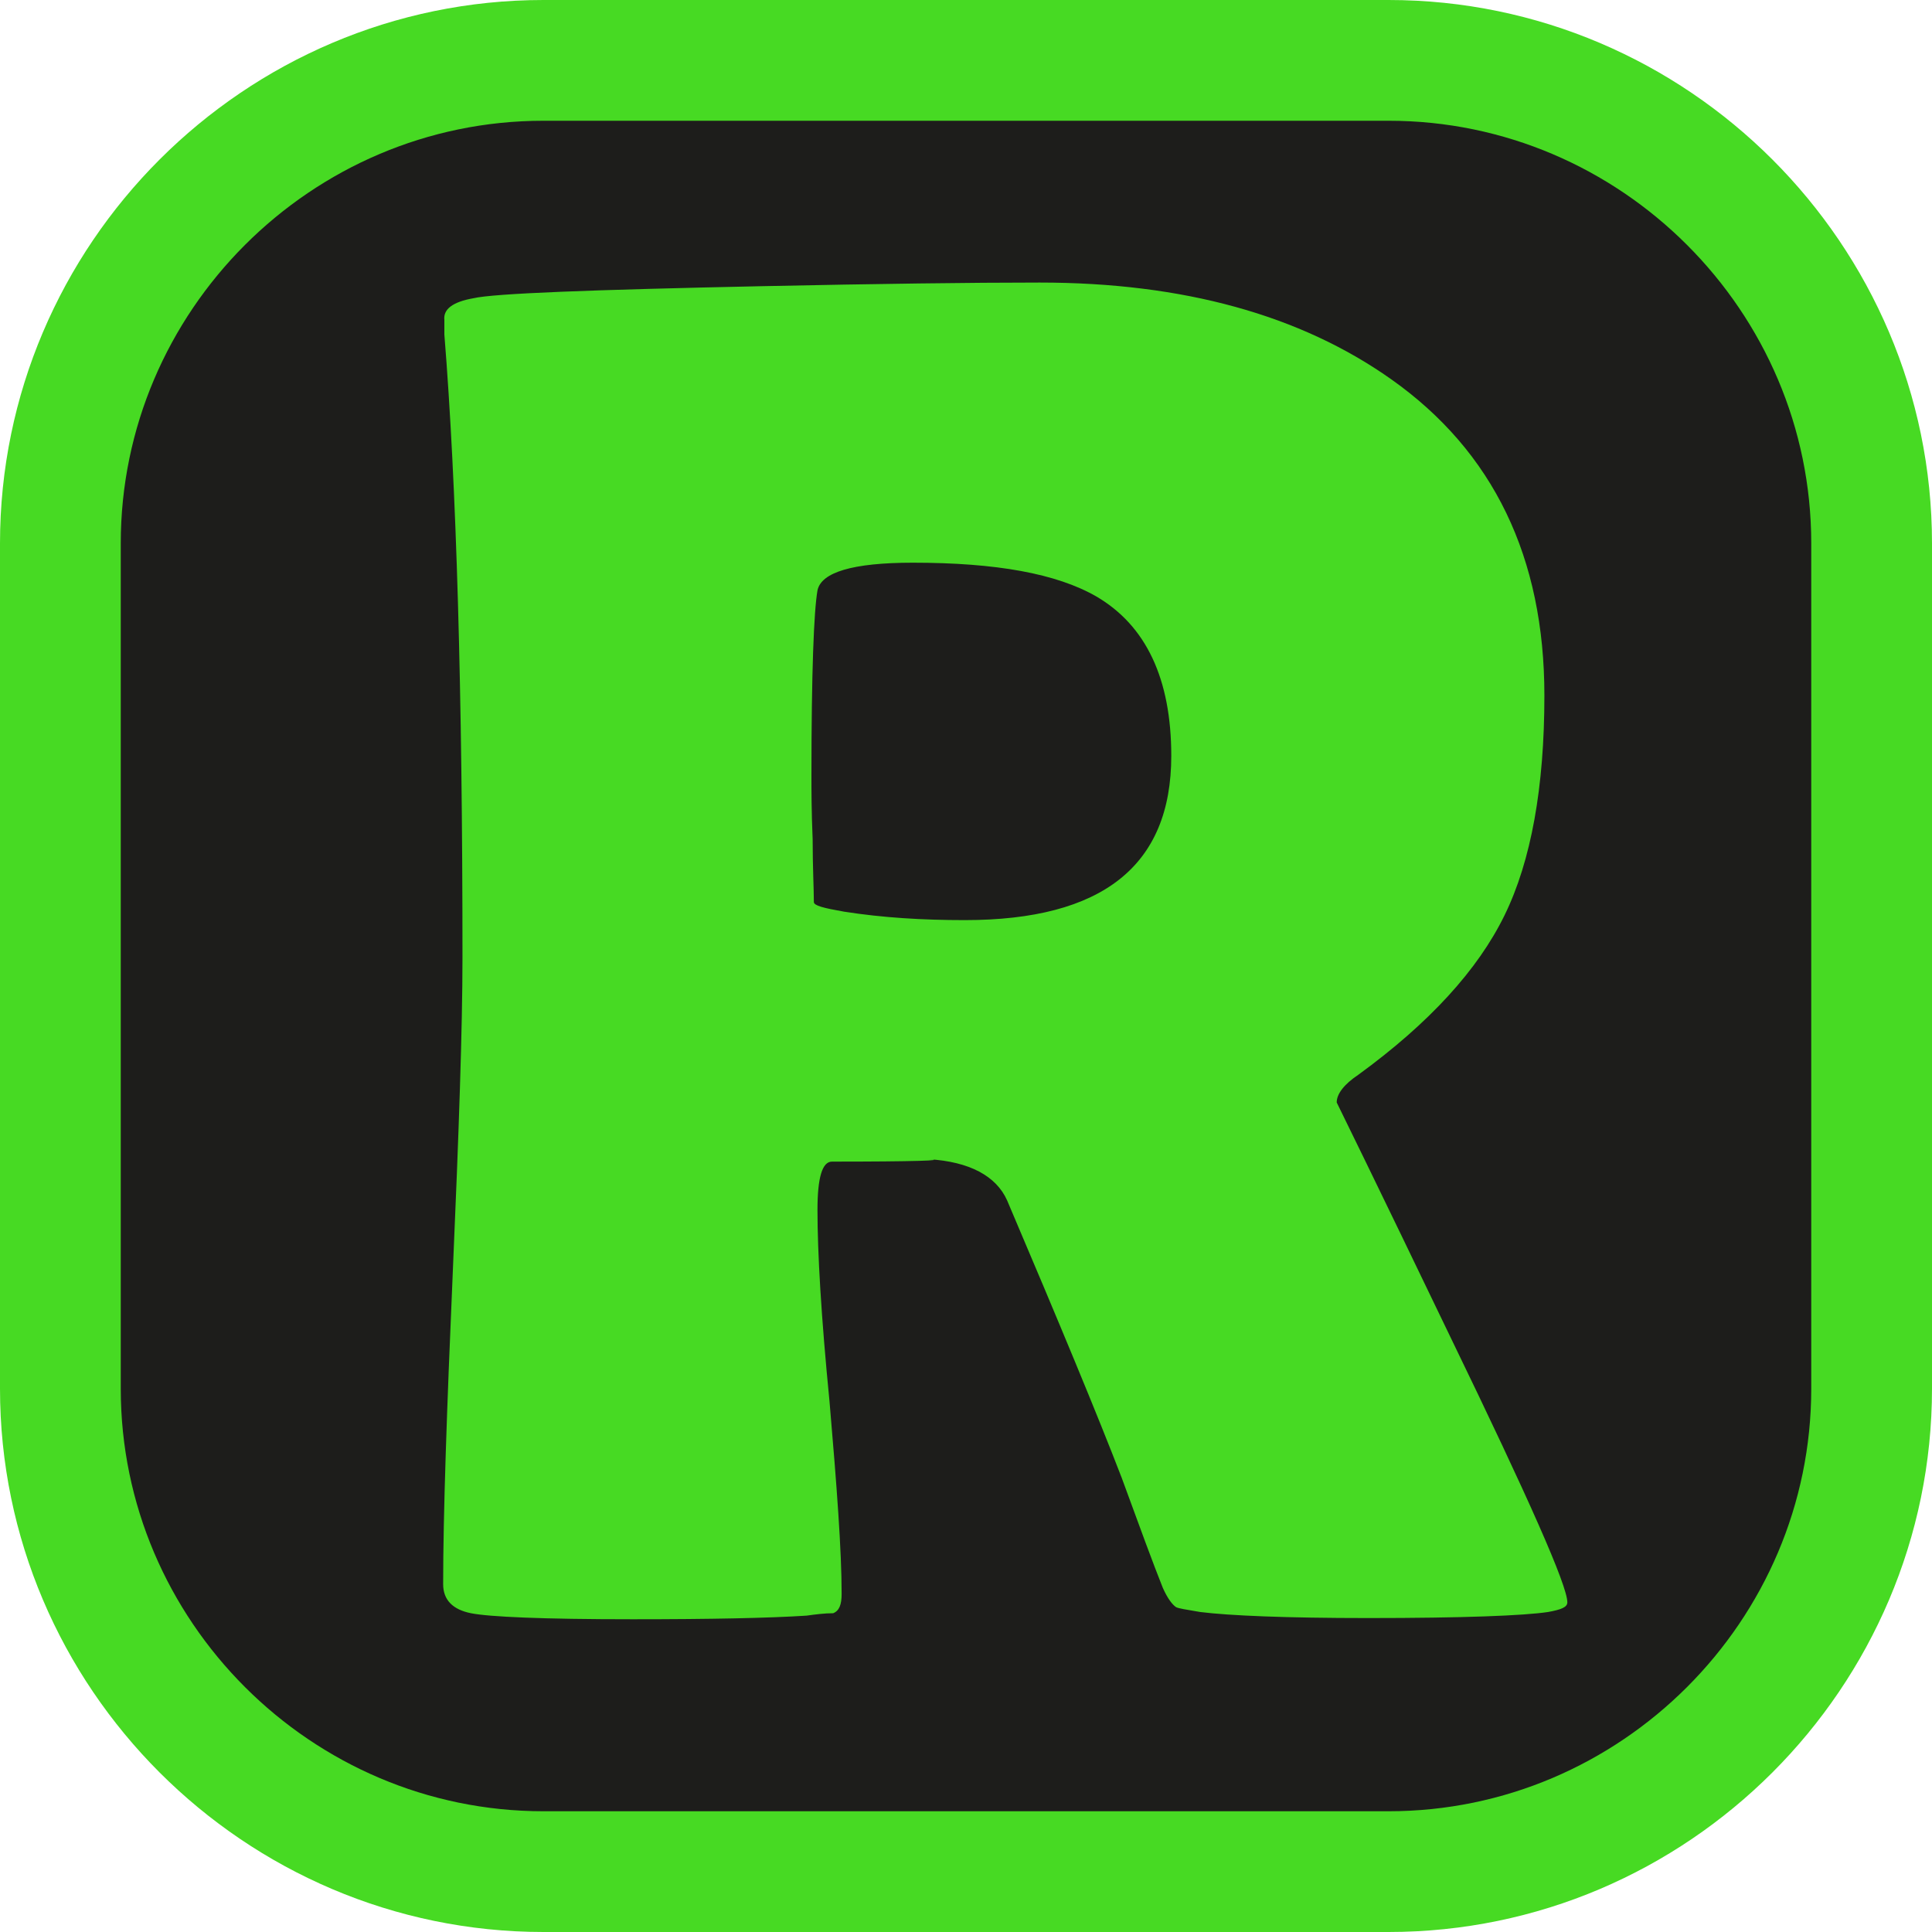 
<svg id="favicon"
	 xmlns="http://www.w3.org/2000/svg" viewBox="0 0 16 16">
<style type="text/css">
	.st0{fill:#1D1D1B;stroke:#47DA23;stroke-miterlimit:10;}
	.st1{fill:#47DA23;}
	.st2{fill:none;stroke:#1D1D1B;stroke-miterlimit:10;}
	.st3{fill:#47DA23;stroke:#1D1D1B;stroke-miterlimit:10;}
</style>
<path class="st0" d="M11.5,15.5h-7c-2.2,0-4-1.8-4-4v-7c0-2.2,1.8-4,4-4h7c2.2,0,4,1.8,4,4v7C15.5,13.7,13.7,15.5,11.5,15.5z"/>
<g>
	<path class="st1" d="M12.98,13.27c0,0.04-0.05,0.06-0.16,0.08c-0.2,0.03-0.7,0.05-1.49,0.05c-0.68,0-1.15-0.02-1.39-0.05
		c-0.12-0.02-0.18-0.03-0.2-0.04c-0.03-0.02-0.07-0.07-0.11-0.16c-0.08-0.2-0.19-0.5-0.34-0.91c-0.2-0.52-0.52-1.29-0.95-2.3
		c-0.09-0.2-0.31-0.32-0.65-0.34c0.16,0.01-0.11,0.02-0.8,0.02c-0.08,0-0.12,0.13-0.12,0.4c0,0.35,0.03,0.88,0.1,1.59
		c0.06,0.7,0.1,1.23,0.1,1.59c0,0.09-0.02,0.14-0.07,0.16c-0.07,0-0.15,0.01-0.22,0.02c-0.31,0.02-0.79,0.03-1.44,0.03
		c-0.75,0-1.19-0.02-1.34-0.05c-0.15-0.03-0.23-0.11-0.23-0.24c0-0.57,0.03-1.44,0.08-2.59s0.08-2.02,0.08-2.6
		c0-2.2-0.05-3.92-0.15-5.16L3.68,2.65C3.67,2.56,3.75,2.5,3.92,2.47C4.09,2.43,4.89,2.4,6.31,2.37c0.96-0.02,1.73-0.03,2.3-0.03
		c1.19,0,2.16,0.27,2.91,0.8c0.85,0.6,1.27,1.48,1.27,2.62c0,0.76-0.11,1.37-0.33,1.82s-0.62,0.89-1.21,1.32
		c-0.12,0.08-0.18,0.16-0.18,0.23c0,0,0.32,0.65,0.95,1.96C12.66,12.41,12.98,13.13,12.98,13.27z M9.7,6.26
		c0-0.64-0.21-1.08-0.62-1.32C8.75,4.75,8.25,4.66,7.56,4.66c-0.5,0-0.76,0.08-0.79,0.23C6.74,5.06,6.72,5.57,6.72,6.42
		c0,0.12,0,0.3,0.01,0.53c0,0.23,0.01,0.41,0.01,0.52c0,0.03,0.08,0.05,0.25,0.08c0.32,0.05,0.65,0.07,1,0.07
		C9.13,7.62,9.7,7.17,9.7,6.26z"/>
</g>
</svg>
